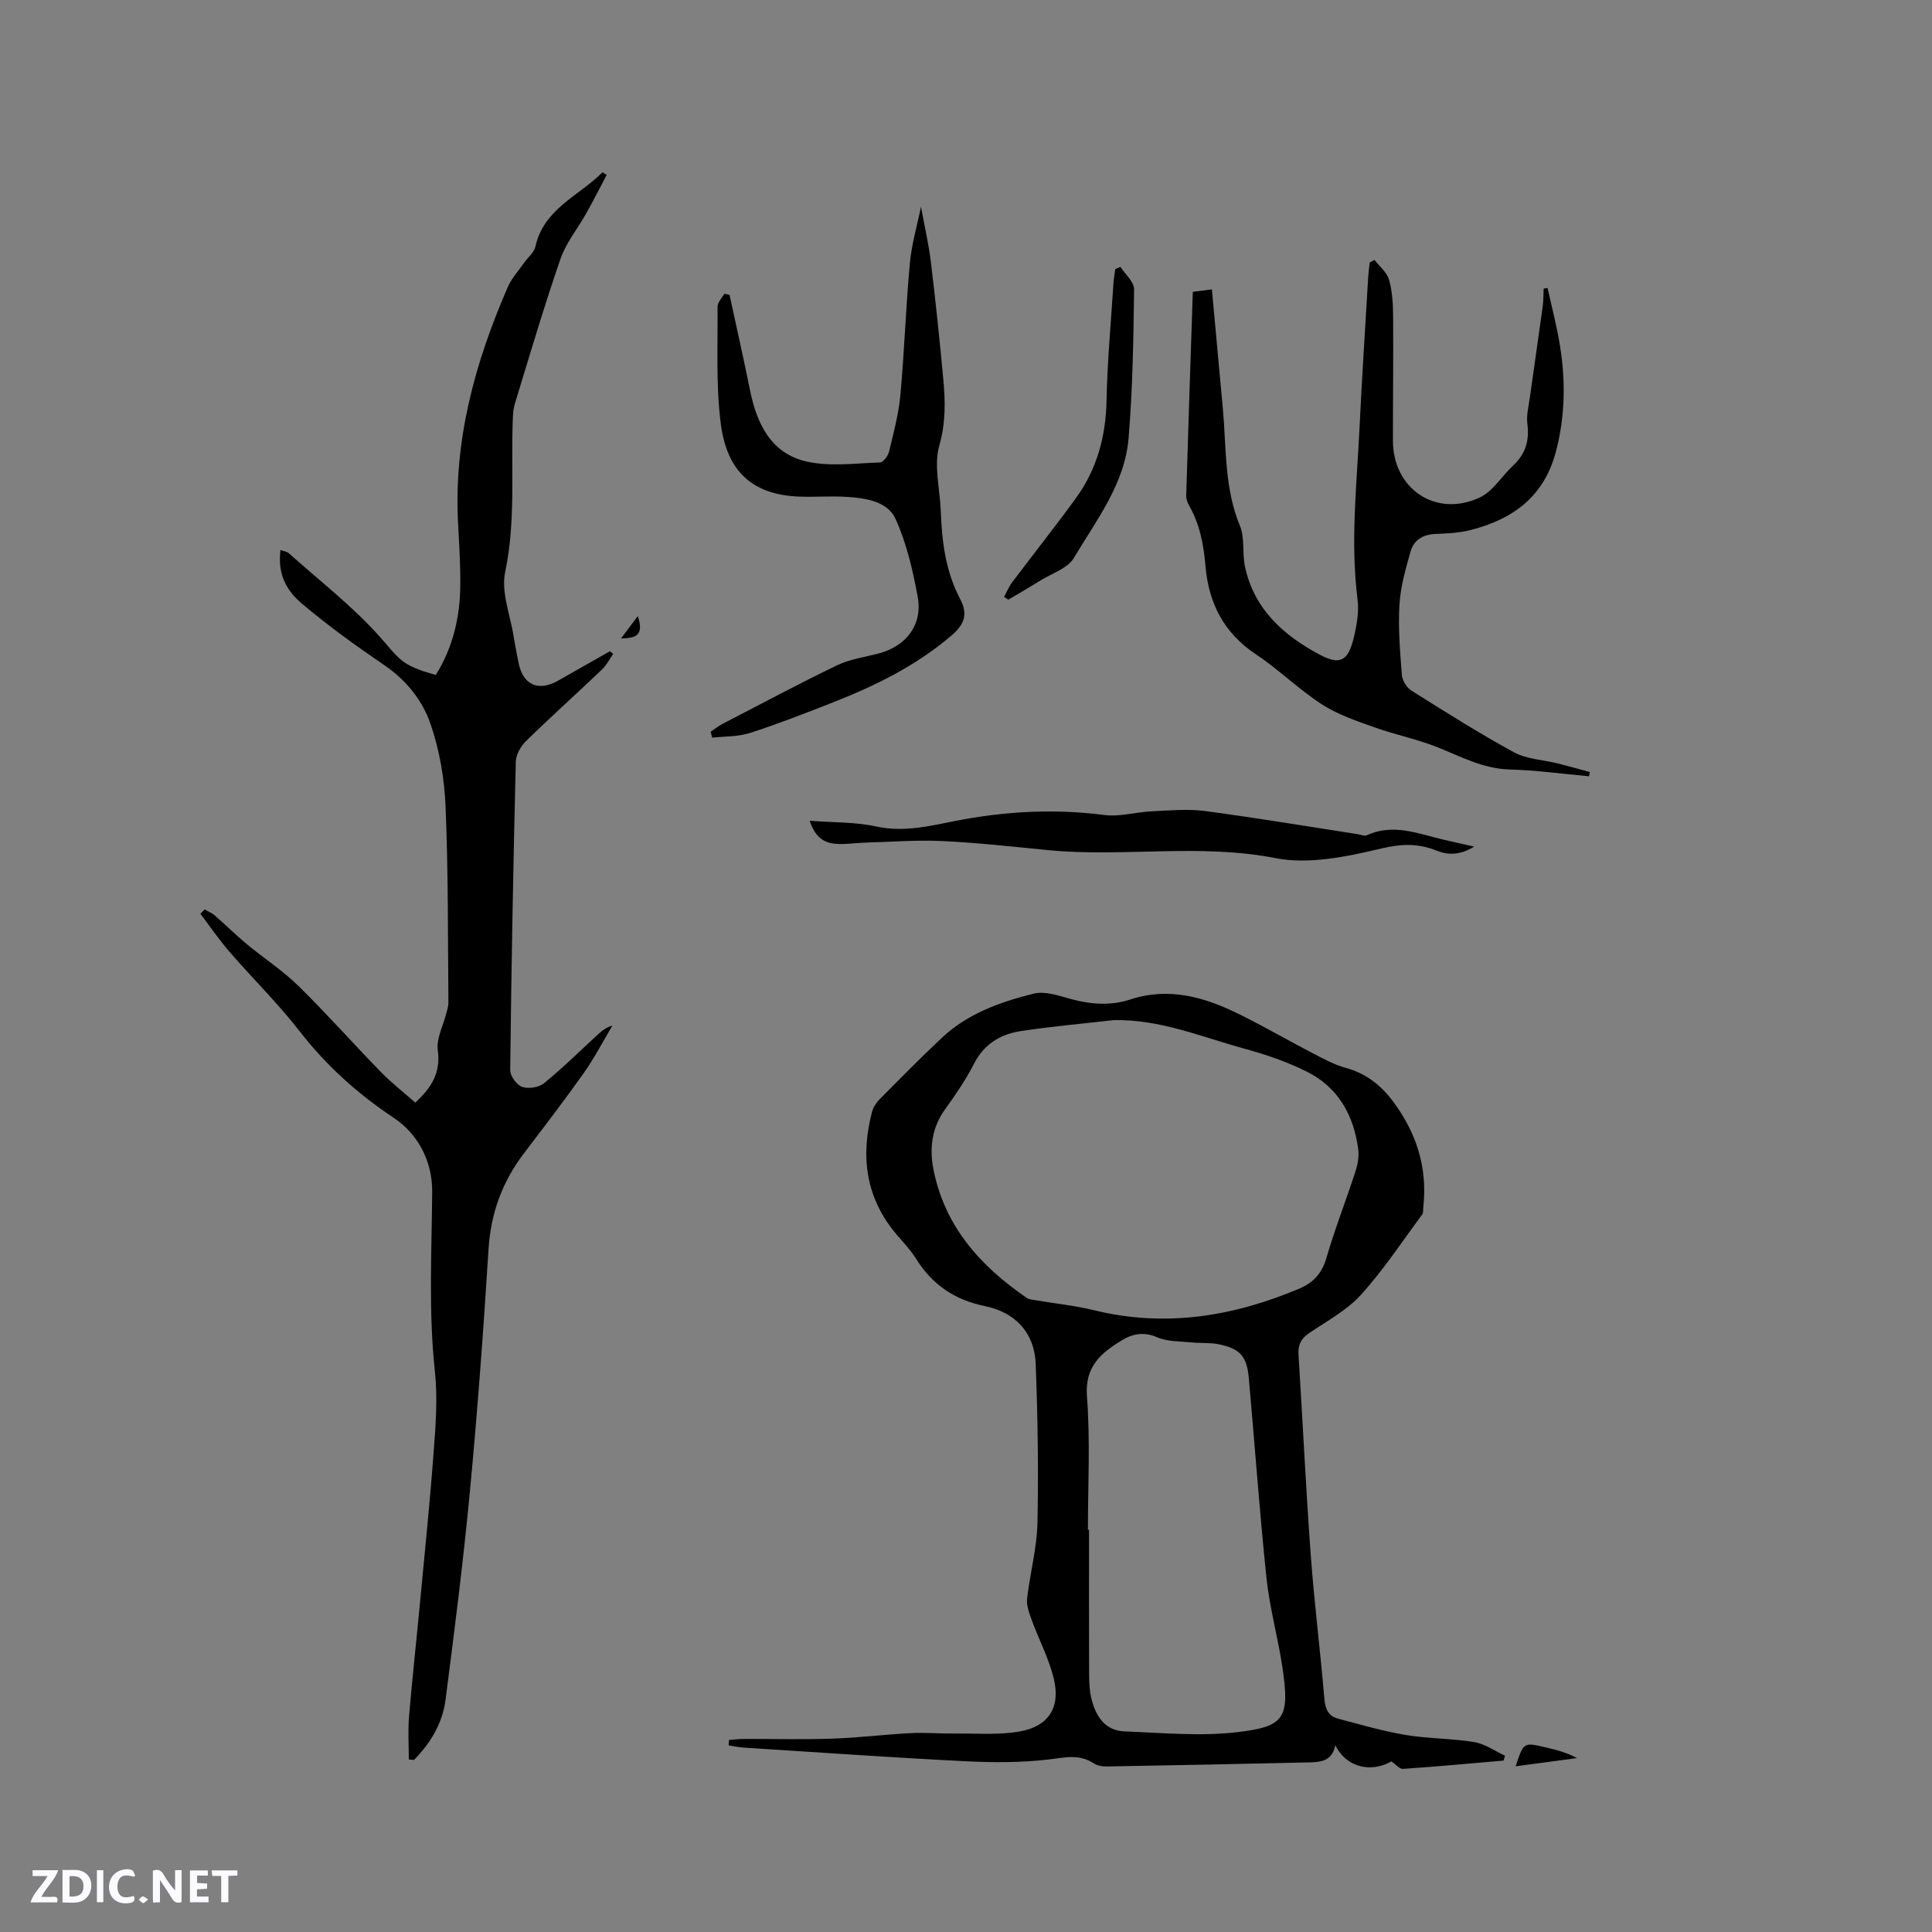<svg enable-background="new 0 0 400 400" viewBox="0 0 400 400" xmlns="http://www.w3.org/2000/svg"><rect x="0" y="0" width="400" height="400" fill="#808080" stroke="none"/><g fill="#fbfafc"><path d="m37.59 393.81c-.92.31-1.52.05-2-.78-.7-1.2-1.52-2.34-2.47-3.78v4.59c-.55.03-.95.05-1.41.07-.03-.37-.06-.64-.06-.91 0-1.91 0-3.81 0-5.7 1.13-.41 1.77-.03 2.29.91.62 1.11 1.38 2.14 2.31 3.19v-4.2h1.35v6.61z"/><path d="m12.94 393.88v-6.75c1.9.19 3.93-.54 5.37 1.29.8 1.01.78 2.88.03 3.97-1.37 1.97-3.4 1.51-5.4 1.49m1.45-1.22c2.04.12 2.92-.58 2.89-2.21-.03-1.51-.98-2.19-2.89-2z"/><path d="m11.81 393.87h-5.49c.68-2.18 2.47-3.48 3.51-5.45h-3.08v-1.21h5.29c-.71 2.13-2.44 3.48-3.47 5.51.86 0 1.63.04 2.39-.01.79-.05 1.14.21.85 1.16"/><path d="m39.33 393.86v-6.61h3.7v1.07h-2.22v1.52c.68.04 1.34.09 2.07.13v1.07c-.72.05-1.38.09-2.1.14v1.48h2.4v1.19h-3.85z"/><path d="m27.71 388.56c-1.15-.3-2.46-.61-3.1.64-.37.73-.41 1.93-.06 2.67.63 1.35 1.99.93 3.17.68.35.94-.01 1.32-.93 1.46-1.62.25-3.05-.27-3.76-1.48-.73-1.24-.6-3.03.31-4.17.88-1.11 2.71-1.7 4-1.16.32.13.44.74.65 1.12-.1.08-.19.16-.28.24"/><path d="m49.15 387.24v1.07c-.59.02-1.17.05-1.87.08v5.44h-1.48v-5.44h-1.85c-.05-.4-.08-.73-.13-1.15z"/><path d="m20.06 387.21h1.33v6.62h-1.33z"/><path d="m30.68 393.25c-.49.38-.8.79-1.05.76-.32-.05-.6-.45-.9-.7.26-.24.51-.64.8-.67.29-.04.62.3 1.15.61"/></g><path d="m150.93 360.24c.98-.07 1.97-.21 2.95-.21 6.15-.02 12.3.15 18.45-.06 5.38-.18 10.75-.86 16.13-1.14 3.03-.16 6.07.11 9.11.08 4.53-.05 9.16.35 13.57-.43 5.89-1.05 8.41-4.9 7.09-10.69-.97-4.25-3.11-8.23-4.62-12.37-.52-1.42-1.12-3.01-.96-4.44.59-5.22 2.02-10.4 2.14-15.61.24-11 .06-22.01-.36-33-.25-6.52-4.32-10.69-10.49-11.95-6.36-1.3-10.96-4.48-14.33-9.88-1.11-1.78-2.61-3.34-3.98-4.95-6.39-7.52-7.51-16.11-5.09-25.38.25-.96.89-1.92 1.59-2.63 4.25-4.29 8.49-8.61 12.9-12.74 5.34-5 12.1-7.41 18.99-9.12 2.36-.58 5.22.44 7.75 1.13 4.1 1.12 8.22 1.4 12.21.09 8.09-2.65 15.44-.49 22.59 3.04 5.22 2.58 10.26 5.51 15.43 8.19 2.15 1.12 4.34 2.3 6.65 2.93 4.11 1.12 7.18 3.52 9.66 6.8 4.92 6.52 7.28 13.8 6.37 22.01-.06.53.04 1.18-.24 1.55-4.15 5.59-8 11.46-12.66 16.6-2.93 3.23-7.02 5.44-10.71 7.92-1.71 1.15-2.36 2.46-2.23 4.48.87 13.84 1.53 27.7 2.54 41.53.73 9.93 1.98 19.82 2.82 29.75.18 2.09.81 3.54 2.77 4.07 4.67 1.24 9.33 2.6 14.08 3.4 4.68.78 9.5.7 14.18 1.47 2.22.37 4.25 1.84 6.37 2.82-.1.34-.2.68-.3 1.01-6.94.6-13.89 1.24-20.84 1.72-.68.05-1.43-.9-2.39-1.55-4.24 2.41-9.37 1.26-11.61-3.36-.67 3.44-3.19 3.51-5.65 3.57-13.88.31-27.75.6-41.63.84-.91.02-1.99-.16-2.72-.64-3.03-2.01-6.03-1.2-9.34-.81-5.73.67-11.6.65-17.38.36-15.22-.77-30.43-1.84-45.65-2.81-1.08-.07-2.16-.3-3.23-.46.04-.39.06-.76.07-1.13zm79.62-149.03c-6.4.73-12.83 1.3-19.19 2.26-4.21.64-7.62 2.68-9.71 6.78-1.68 3.28-3.79 6.38-5.95 9.37-2.75 3.8-3.3 8-2.46 12.37 2.29 11.88 9.72 20.14 19.36 26.74.48.33 1.19.36 1.81.47 4.05.69 8.17 1.11 12.15 2.08 14.72 3.6 28.76 1.29 42.46-4.49 2.86-1.21 4.67-3.14 5.59-6.32 1.77-6.08 4.1-12 6.06-18.04.47-1.46.73-3.14.52-4.64-.96-7.01-4.22-12.74-10.67-15.94-4.04-2.01-8.39-3.51-12.76-4.7-8.92-2.43-17.6-6.17-27.21-5.94zm-5.31 105.53h.23c0 9.96-.02 19.92.02 29.88.01 1.69.07 3.42.47 5.04.89 3.61 2.76 6.66 6.89 6.81 7.8.29 15.7 1.06 23.38.15 9.64-1.15 10.87-2.8 9.28-13.44-.92-6.16-2.64-12.22-3.29-18.4-1.45-13.81-2.43-27.66-3.67-41.49-.4-4.47-1.79-6.05-6.2-6.97-1.84-.38-3.79-.19-5.67-.39-2.4-.25-5-.14-7.13-1.07-2.73-1.19-5.08-.71-7.23.6-4.27 2.6-7.75 5.38-7.28 11.62.71 9.18.2 18.44.2 27.66z" fill="#010000"/><path d="m84.64 364.25c0-2.92-.2-5.86.04-8.76.67-8.02 1.56-16.01 2.31-24.02.98-10.34 2.04-20.67 2.81-31.03.41-5.48.83-11.07.24-16.5-1.34-12.4-.66-24.76-.56-37.16.05-6.28-2.86-11.96-7.98-15.36-7.52-5-13.96-10.82-19.49-17.94-4.47-5.76-9.72-10.91-14.5-16.43-2.16-2.49-4.02-5.23-6.02-7.86.3-.3.59-.6.89-.9.69.41 1.47.72 2.07 1.23 2.28 1.99 4.44 4.12 6.76 6.05 3.48 2.88 7.33 5.37 10.53 8.51 5.9 5.79 11.39 11.99 17.16 17.91 2.2 2.25 4.71 4.2 7.08 6.29 3.4-3.12 5.29-6.21 4.66-10.86-.33-2.43 1.14-5.1 1.78-7.67.17-.69.42-1.4.42-2.1-.13-13.56-.02-27.14-.59-40.69-.24-5.75-1.25-11.67-3.12-17.09-1.68-4.89-5.04-9.09-9.61-12.19-5.85-3.98-11.62-8.15-17.02-12.71-3.92-3.31-4.92-6.91-4.44-11.1.61.23 1.32.3 1.75.68 6.35 5.69 13.19 10.96 18.83 17.29 4.14 4.65 4.29 5.89 11.59 7.9 3.54-5.68 5.03-11.98 5.07-18.64.03-4.24-.23-8.48-.46-12.71-.93-17.25 3.5-33.37 10.3-48.97.79-1.81 2.21-3.35 3.36-5 .79-1.13 2.08-2.13 2.35-3.36 1.73-7.86 9.01-10.49 13.88-15.38.29.17.59.35.88.52-1.38 2.62-2.72 5.27-4.17 7.86-1.79 3.21-4.24 6.18-5.42 9.59-3.42 9.9-6.37 19.96-9.44 29.98-.33 1.09-.38 2.29-.42 3.44-.39 10.45.64 20.89-1.57 31.35-.88 4.17 1.07 8.94 1.77 13.43.28 1.78.65 3.54.99 5.31.87 4.61 4.07 6.1 8.17 3.78 3.59-2.03 7.17-4.07 10.76-6.11.23.18.45.37.68.55-.76 1.08-1.37 2.32-2.31 3.22-5.22 4.97-10.59 9.79-15.74 14.83-1.08 1.06-2.08 2.79-2.12 4.24-.52 21.3-.92 42.6-1.16 63.9-.01 1.2 1.35 3.07 2.47 3.46 1.31.45 3.47.11 4.55-.77 3.86-3.14 7.41-6.66 11.08-10.03.84-.77 1.71-1.51 3.07-1.9-1.98 3.31-3.76 6.76-5.98 9.89-3.98 5.62-8.18 11.09-12.35 16.57-4.49 5.9-6.87 12.43-7.33 19.91-1.04 16.71-2.28 33.41-3.85 50.08-1.37 14.44-3.19 28.85-5.06 43.24-.63 4.8-3.12 8.9-6.52 12.36-.36-.01-.71-.07-1.07-.13z" fill="#010000"/><path d="m284.57 53.81c1.05 1.36 2.59 2.58 3.02 4.12.68 2.4.82 5.01.84 7.53.07 8.59-.05 17.18-.04 25.77 0 9.96 8.85 16 17.94 11.79 2.77-1.28 4.62-4.47 6.99-6.68 2.52-2.36 3.35-5.12 2.91-8.55-.24-1.82.27-3.75.53-5.62.87-6.27 1.79-12.53 2.65-18.8.16-1.19.13-2.41.19-3.62l.81-.12c.87 3.96 1.92 7.9 2.56 11.9 1.19 7.39 1.09 14.72-.86 22.06-2.47 9.29-8.97 13.97-17.73 16.17-2.34.59-4.82.69-7.25.79-2.54.11-4.41 1.29-5.07 3.58-1.04 3.63-2.1 7.35-2.32 11.08-.29 4.84.13 9.74.51 14.59.09 1.13 1.01 2.58 1.98 3.19 7 4.39 13.98 8.83 21.24 12.77 2.67 1.45 6.07 1.55 9.13 2.32 2.2.55 4.37 1.17 6.56 1.77-.06.29-.12.58-.18.87-5.49-.5-10.98-1.26-16.48-1.41-5.52-.16-10.11-2.71-15.01-4.65-4.19-1.66-8.67-2.55-12.91-4.07-3.72-1.33-7.59-2.62-10.87-4.74-4.79-3.1-8.92-7.21-13.67-10.37-6.66-4.43-9.81-10.61-10.46-18.3-.37-4.37-1.16-8.58-3.35-12.45-.35-.62-.67-1.4-.64-2.09.42-14.01.9-28.01 1.37-42.22 1.47-.19 2.46-.32 3.95-.51.78 8.43 1.54 16.63 2.28 24.83.73 8.08.28 16.29 3.51 24.08 1.05 2.52.47 5.67 1.05 8.44 1.85 8.82 7.97 14.28 15.46 18.27 4.22 2.25 5.89 1.31 7.03-3.33.65-2.64 1.16-5.5.82-8.15-1.5-11.89-.15-23.71.42-35.55.5-10.38 1.18-20.75 1.79-31.12.06-1.02.21-2.03.32-3.04.32-.17.65-.35.98-.53z" fill="#010000"/><path d="m190.68 42.8c.73 4.02 1.59 7.69 2.04 11.4.98 8.09 1.83 16.2 2.58 24.31.43 4.6.51 9.02-.83 13.75-1.18 4.16.15 9.02.31 13.57.22 6.3 1.01 12.48 3.99 18.15 1.65 3.15.98 5.23-1.76 7.58-7.29 6.25-15.7 10.37-24.5 13.84-5.71 2.24-11.43 4.48-17.26 6.36-2.45.79-5.19.67-7.8.96-.1-.41-.21-.82-.31-1.23.81-.54 1.57-1.16 2.42-1.6 7.9-4.09 15.74-8.29 23.75-12.15 2.62-1.26 5.66-1.68 8.52-2.42 5.77-1.49 9.23-5.94 8.17-11.76-1.01-5.49-2.3-11.09-4.59-16.13-1.63-3.6-6.09-4.29-9.95-4.55-3.27-.22-6.57.05-9.85-.06-10.27-.34-15.18-5.66-16.39-15.17-1.01-7.95-.59-16.08-.66-24.13-.01-.9.91-1.81 1.39-2.71.37.09.73.18 1.1.26 1.42 6.6 2.91 13.18 4.25 19.79 1.41 6.98 4.41 13.08 11.77 14.71 4.83 1.07 10.07.34 15.12.18.67-.02 1.67-1.37 1.88-2.25.94-3.89 1.99-7.8 2.35-11.76.83-9.07 1.12-18.18 1.96-27.25.36-3.93 1.51-7.79 2.3-11.69z" fill="#010000"/><path d="m167.64 169.93c5.01.39 9.5.24 13.75 1.18 5.67 1.25 11.02-.08 16.35-1.13 10.29-2.03 20.52-2.58 30.94-1.24 3.14.4 6.44-.6 9.68-.76 3.69-.17 7.45-.54 11.08-.07 10.58 1.4 21.12 3.17 31.67 4.8.62.1 1.37.44 1.86.22 5.45-2.5 10.59-.34 15.8.89 1.91.45 3.83.87 6.45 1.46-2.96 1.8-5.38 1.79-7.76.84-3.8-1.52-7.23-1.45-11.42-.46-7.14 1.69-15.02 3.37-22 2-15.75-3.08-31.48-.13-47.13-1.66-7.27-.71-14.54-1.53-21.84-1.87-5.35-.25-10.73.18-16.09.33-1.9.06-3.81.37-5.7.26-2.45-.13-4.46-1.16-5.64-4.79z" fill="#010000"/><path d="m207.88 123.59c.55-1.01.98-2.1 1.66-3.01 4.39-5.83 8.94-11.55 13.22-17.45 4.35-6 6.2-12.79 6.34-20.25.16-8.04.91-16.08 1.42-24.11.07-1.02.25-2.04.38-3.06.36-.15.72-.3 1.08-.45.99 1.54 2.84 3.1 2.82 4.63-.12 10.26-.3 20.54-1.13 30.76-.77 9.51-6.68 17.04-11.36 24.9-1.26 2.11-4.42 3.11-6.75 4.55-2.24 1.39-4.52 2.71-6.79 4.05-.28-.19-.59-.37-.89-.56z" fill="#010000"/><path d="m313.8 365.69c1.64-4.98 1.64-4.98 6.11-3.94 2.2.51 4.39 1.05 6.58 2.24-4.18.56-8.37 1.12-12.69 1.7z" fill="#010000"/><path d="m132.05 127.56c1.5 4.41-.96 4.52-3.48 4.63 1.01-1.34 2.02-2.69 3.48-4.63z" fill="#010000"/></svg>